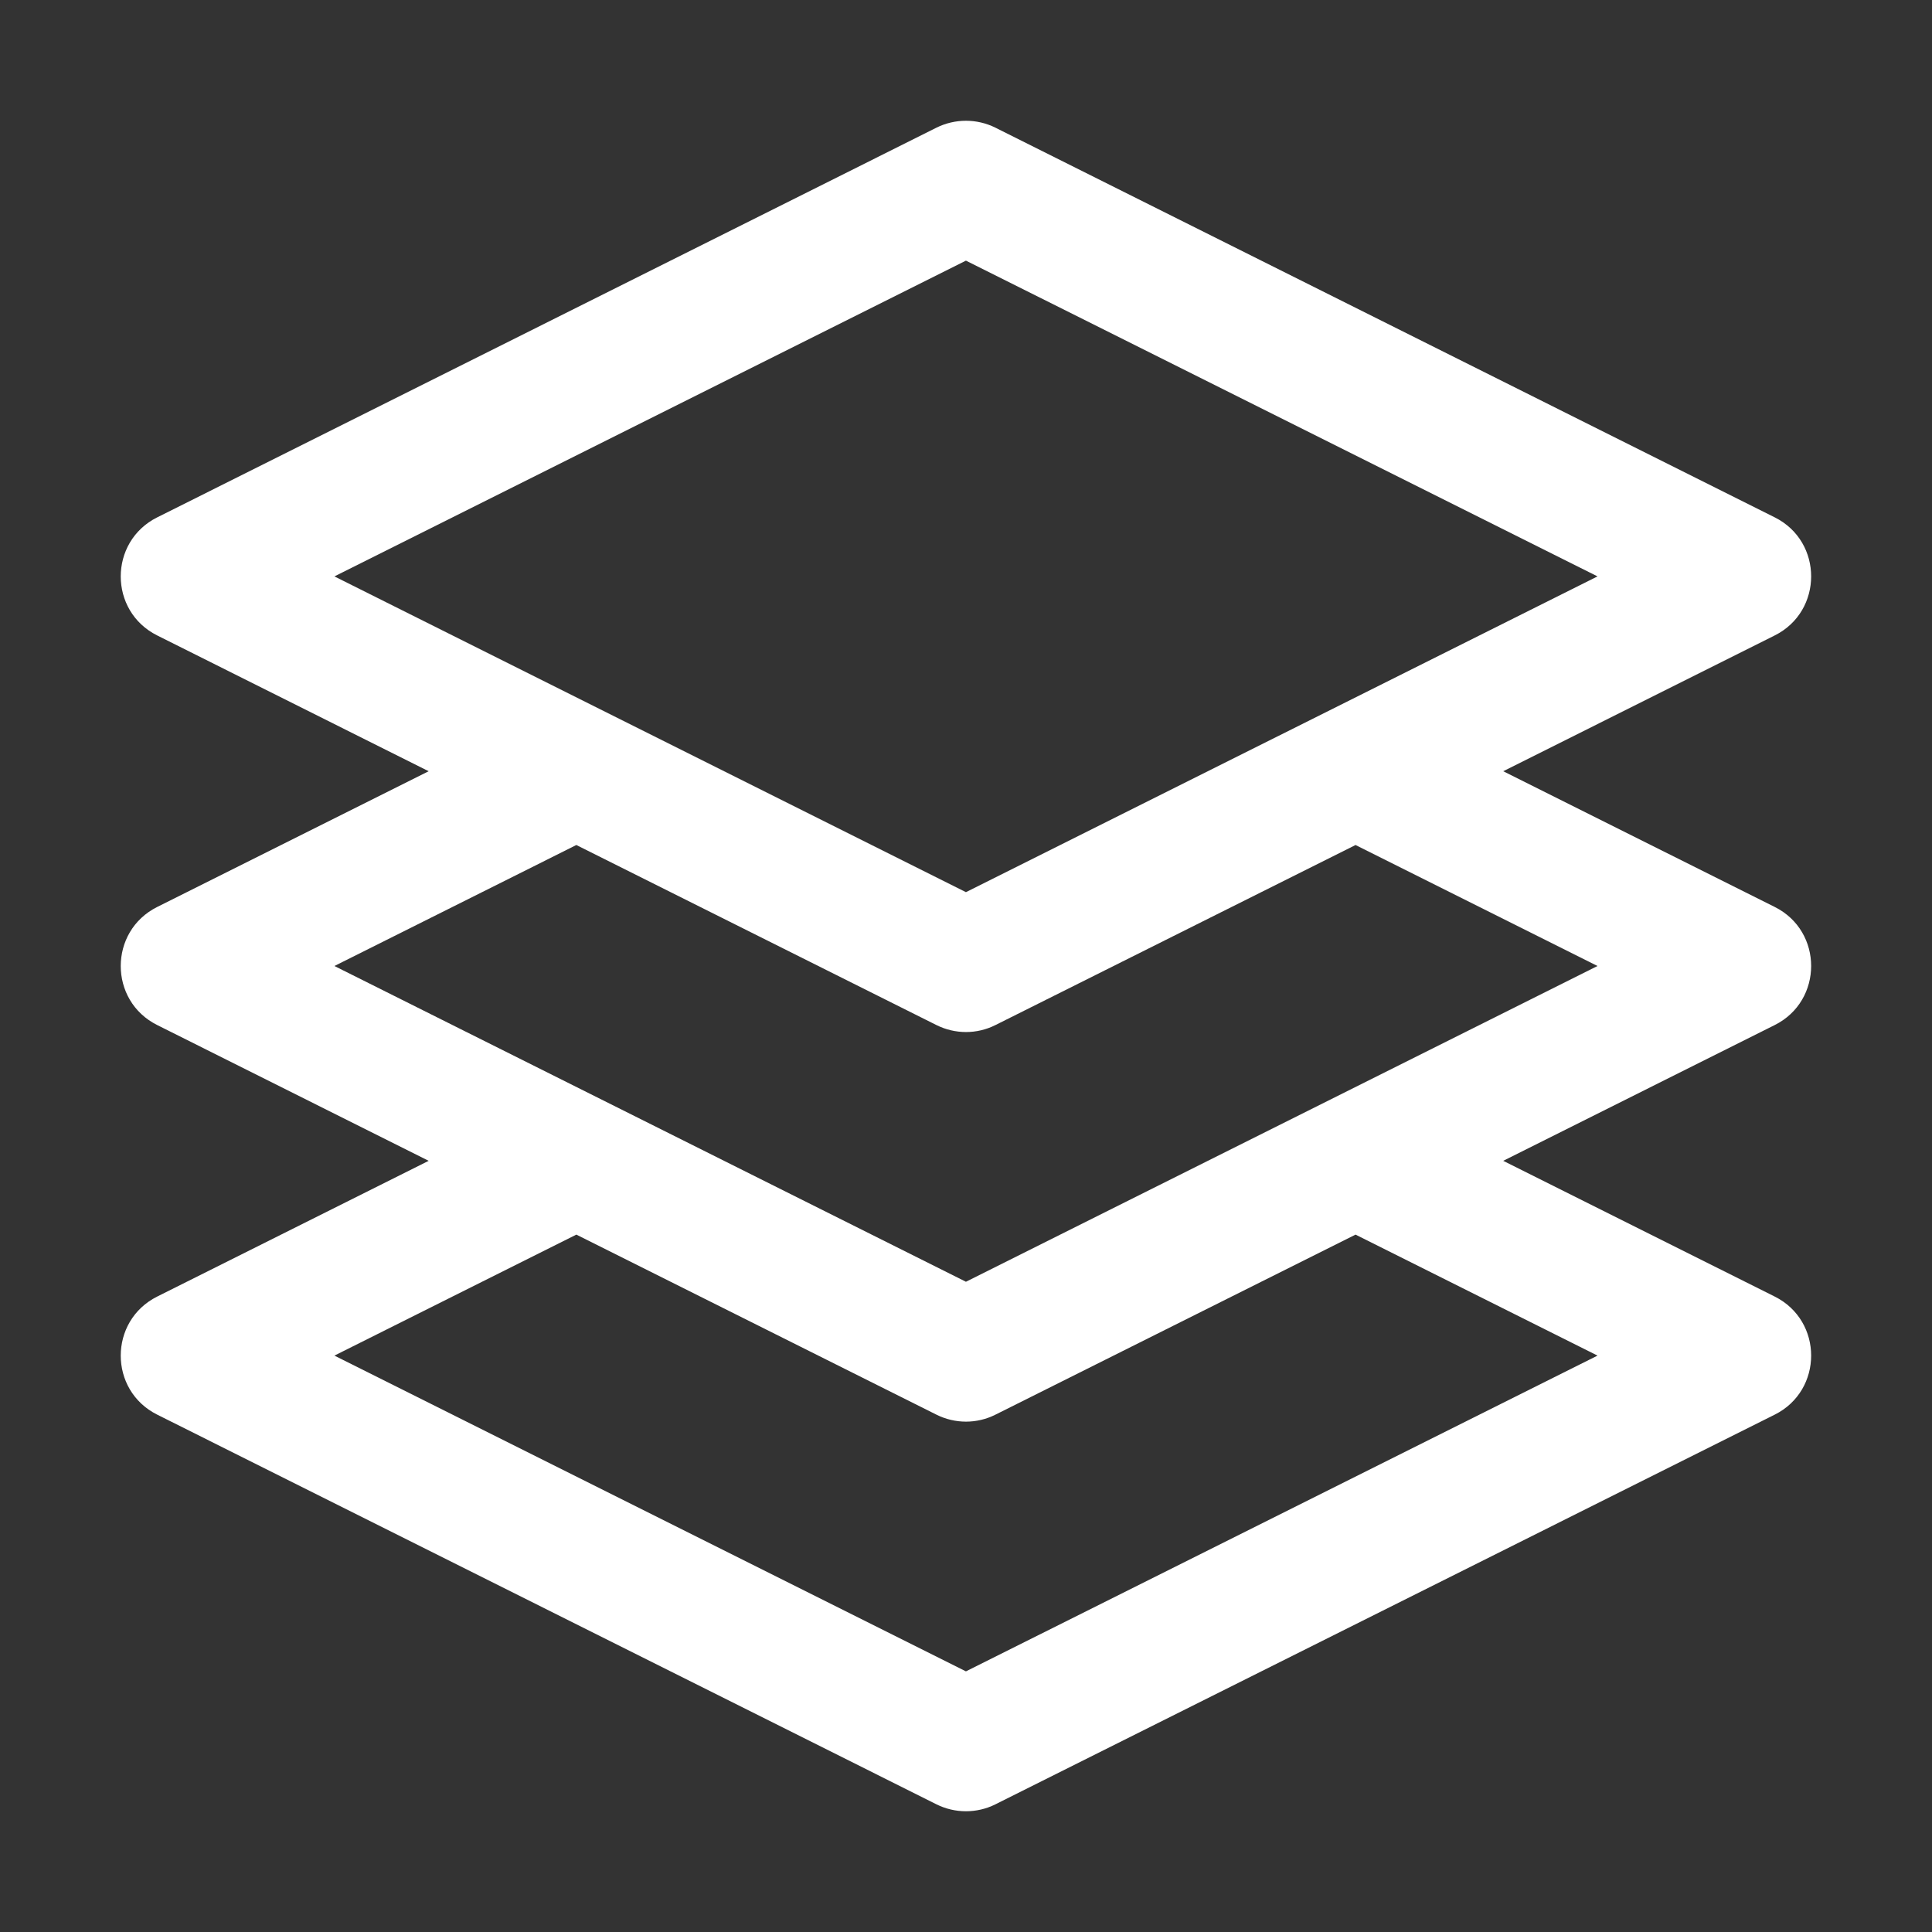<svg width="32" height="32" viewBox="0 0 32 32" fill="none" xmlns="http://www.w3.org/2000/svg">
<rect x="0" y="0" width="32" height="32" fill="#333333" stroke="none"/>
<g id="Icon/Projects">
<path id="Vector" d="M29.395 15.022L24.898 12.774L29.395 10.525C30.199 10.123 30.2 8.971 29.395 8.569L16.488 2.115C16.18 1.962 15.818 1.962 15.51 2.115L2.604 8.569C1.799 8.971 1.798 10.123 2.604 10.525L7.1 12.774L2.604 15.022C1.799 15.424 1.798 16.576 2.604 16.978L7.1 19.227L2.604 21.475C1.799 21.877 1.798 23.029 2.604 23.431L15.51 29.885C15.817 30.038 16.18 30.039 16.488 29.885L29.395 23.431C30.199 23.029 30.2 21.878 29.395 21.475L24.898 19.227L29.395 16.978C30.199 16.576 30.2 15.424 29.395 15.022ZM15.999 4.317L26.46 9.547L15.999 14.777L5.539 9.547L15.999 4.317ZM26.46 22.453L15.999 27.683L5.539 22.453L9.546 20.449L15.51 23.431C15.818 23.585 16.18 23.586 16.488 23.431L22.452 20.449L26.46 22.453ZM15.999 21.23L5.539 16L9.546 13.996L15.51 16.978C15.818 17.132 16.18 17.133 16.488 16.978L22.452 13.996L26.46 16L15.999 21.23Z" fill="white"/>
</g>
</svg>
